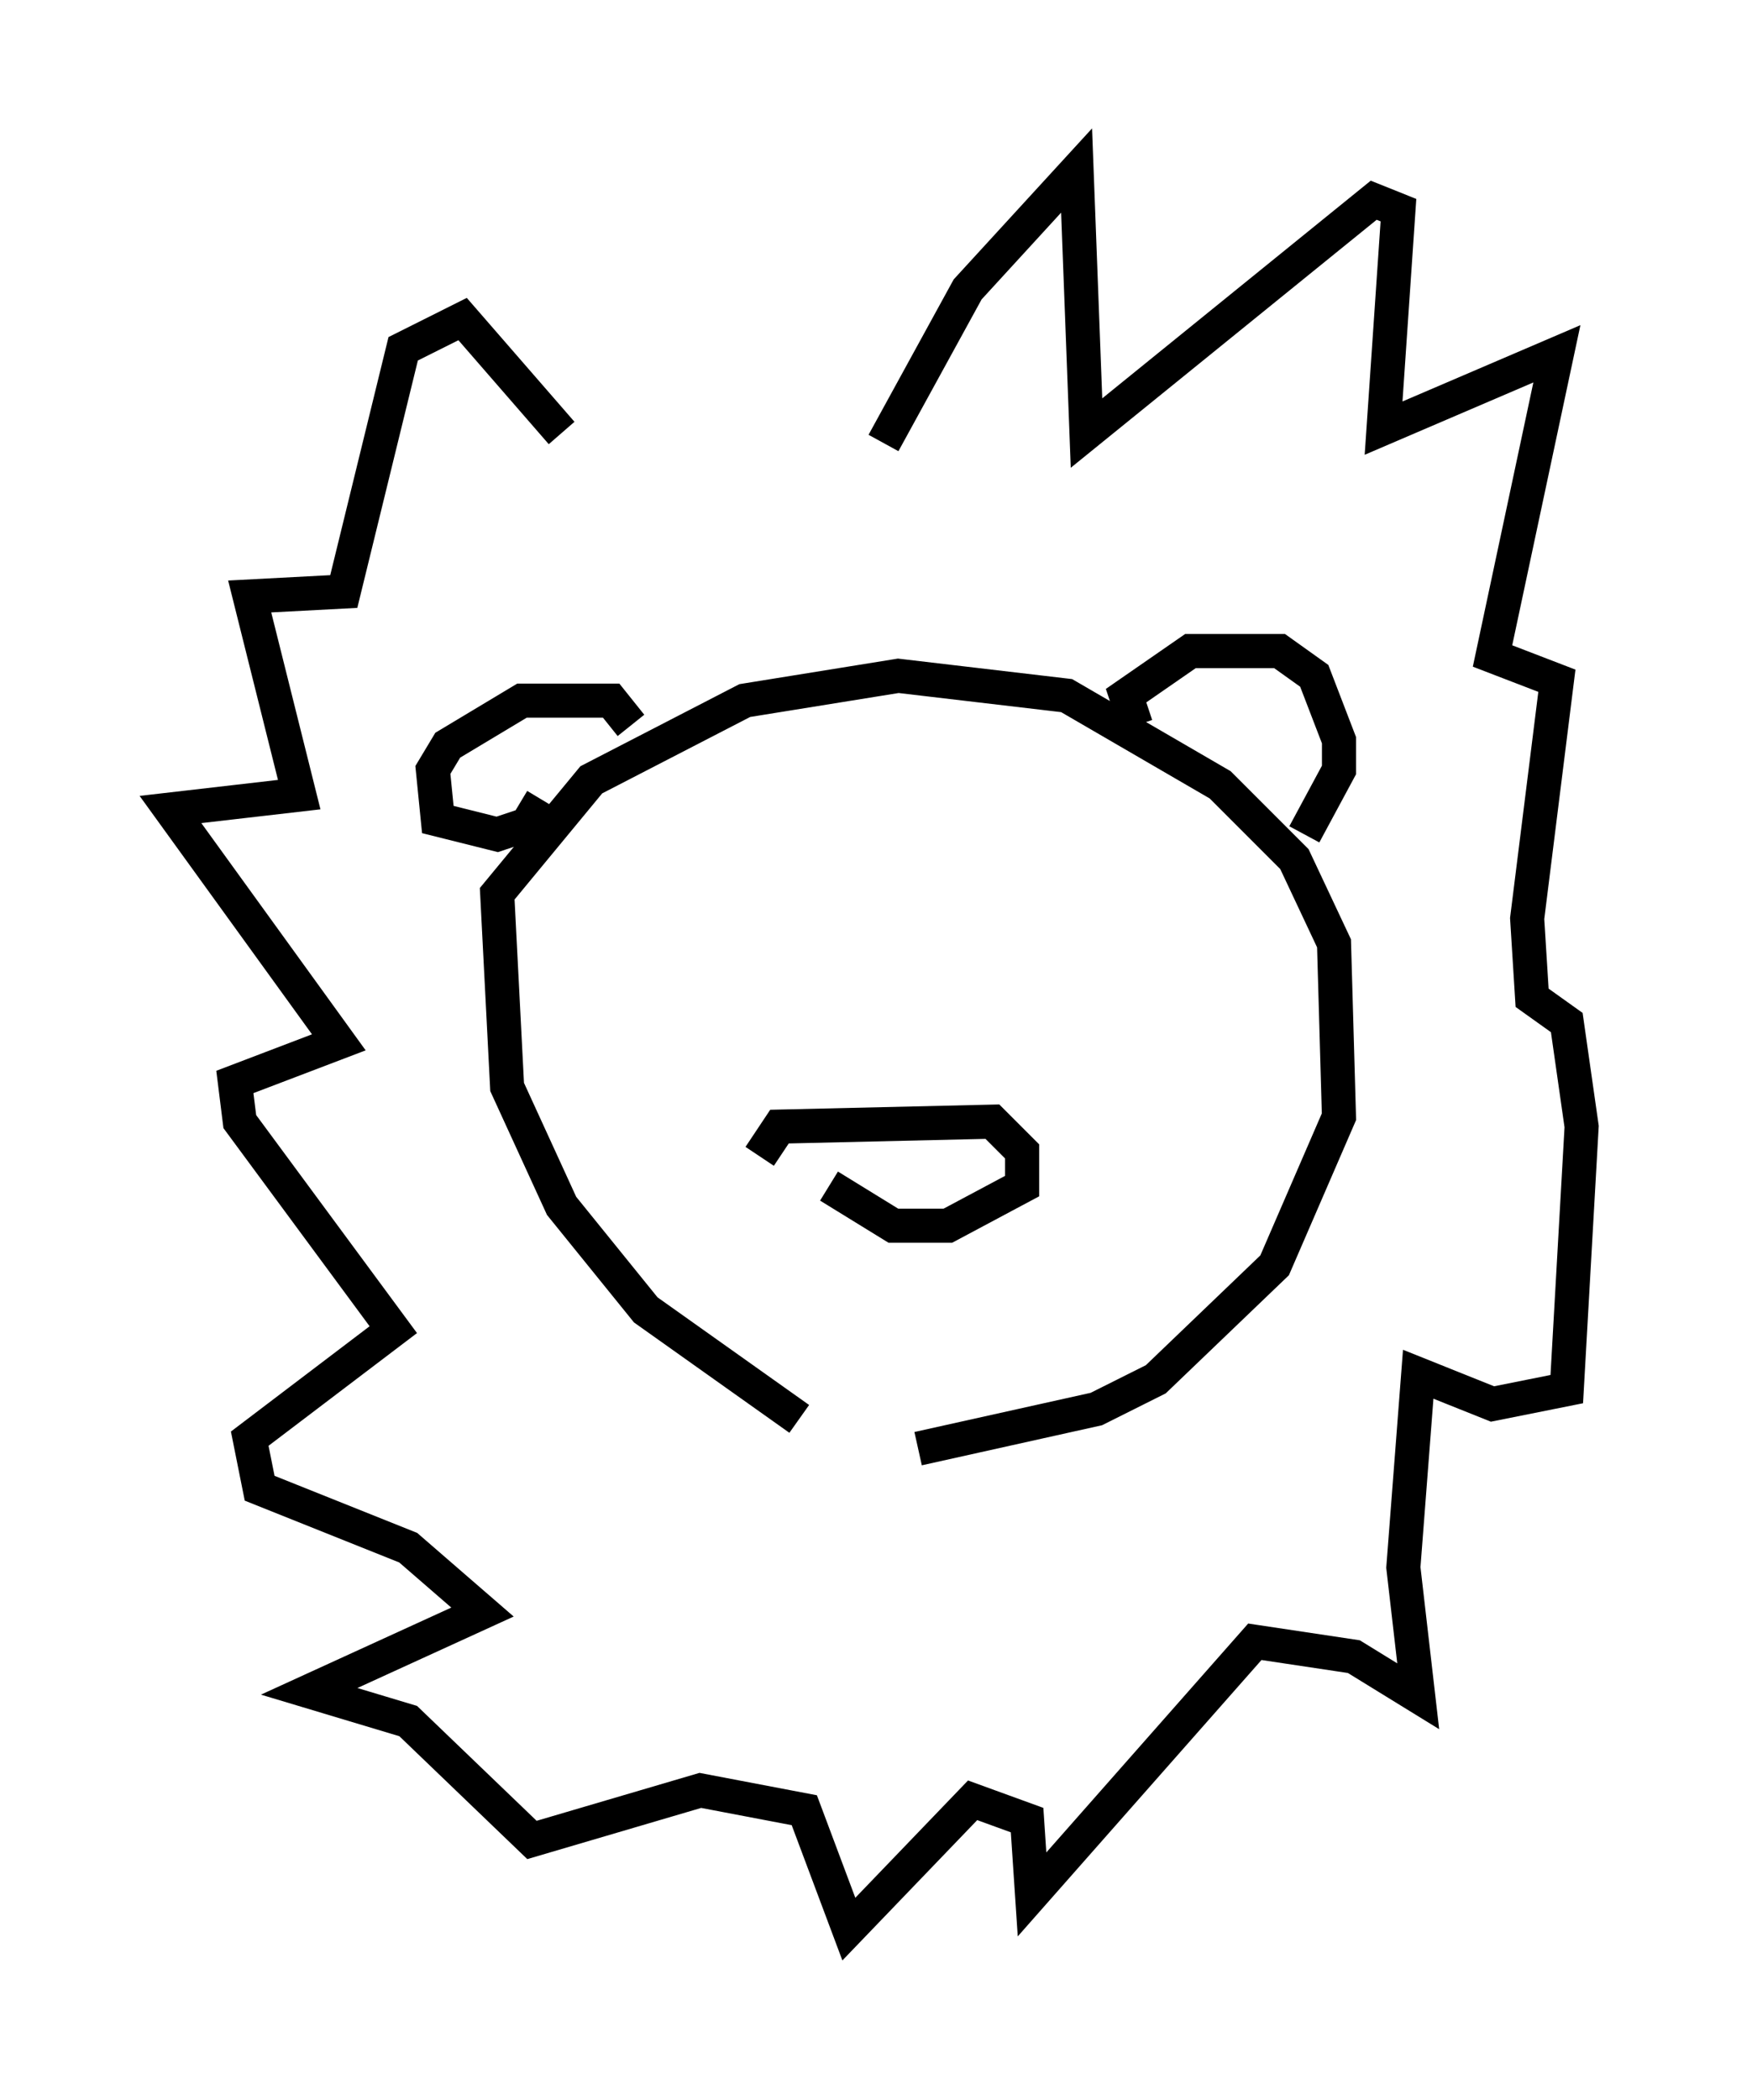 <?xml version="1.0" encoding="utf-8" ?>
<svg baseProfile="full" height="61.564" version="1.1" width="51.397" xmlns="http://www.w3.org/2000/svg" xmlns:ev="http://www.w3.org/2001/xml-events" xmlns:xlink="http://www.w3.org/1999/xlink"><defs /><rect fill="white" height="61.564" width="51.397" x="0" y="0" /><path d="M29.838, 43.346 m-6.391, -1.743 l-4.503, -3.196 -2.469, -3.05 l-1.598, -3.486 -0.291, -5.665 l2.76, -3.341 4.503, -2.324 l4.503, -0.726 4.939, 0.581 l4.503, 2.615 2.179, 2.179 l1.162, 2.469 0.145, 5.084 l-1.888, 4.358 -3.486, 3.341 l-1.743, 0.872 -5.229, 1.162 m-11.039, -19.028 l-0.436, 0.726 -0.872, 0.291 l-1.743, -0.436 -0.145, -1.453 l0.436, -0.726 2.179, -1.307 l2.615, 0.0 0.581, 0.726 m14.816, 0.0 l-0.291, -0.872 1.888, -1.307 l2.615, 0.0 1.017, 0.726 l0.726, 1.888 0.0, 0.872 l-1.017, 1.888 m-15.978, 9.441 l0.581, -0.872 6.246, -0.145 l0.872, 0.872 0.0, 1.017 l-2.179, 1.162 -1.598, 0.0 l-1.888, -1.162 m1.598, -21.788 l2.469, -4.503 3.196, -3.486 l0.291, 7.698 8.425, -6.827 l0.726, 0.291 -0.436, 6.391 l5.084, -2.179 -1.888, 8.86 l1.888, 0.726 -0.872, 6.972 l0.145, 2.324 1.017, 0.726 l0.436, 3.05 -0.436, 7.698 l-2.179, 0.436 -2.179, -0.872 l-0.436, 5.665 0.436, 3.777 l-1.888, -1.162 -2.905, -0.436 l-6.536, 7.408 -0.145, -2.179 l-1.598, -0.581 -3.631, 3.777 l-1.307, -3.486 -3.05, -0.581 l-4.939, 1.453 -3.631, -3.486 l-2.905, -0.872 5.084, -2.324 l-2.179, -1.888 -4.358, -1.743 l-0.291, -1.453 4.212, -3.196 l-4.503, -6.101 -0.145, -1.162 l3.05, -1.162 -4.939, -6.827 l3.777, -0.436 -1.453, -5.81 l2.76, -0.145 1.743, -7.117 l1.743, -0.872 2.905, 3.341 " fill="none" stroke="black" stroke-width="1" /></svg>